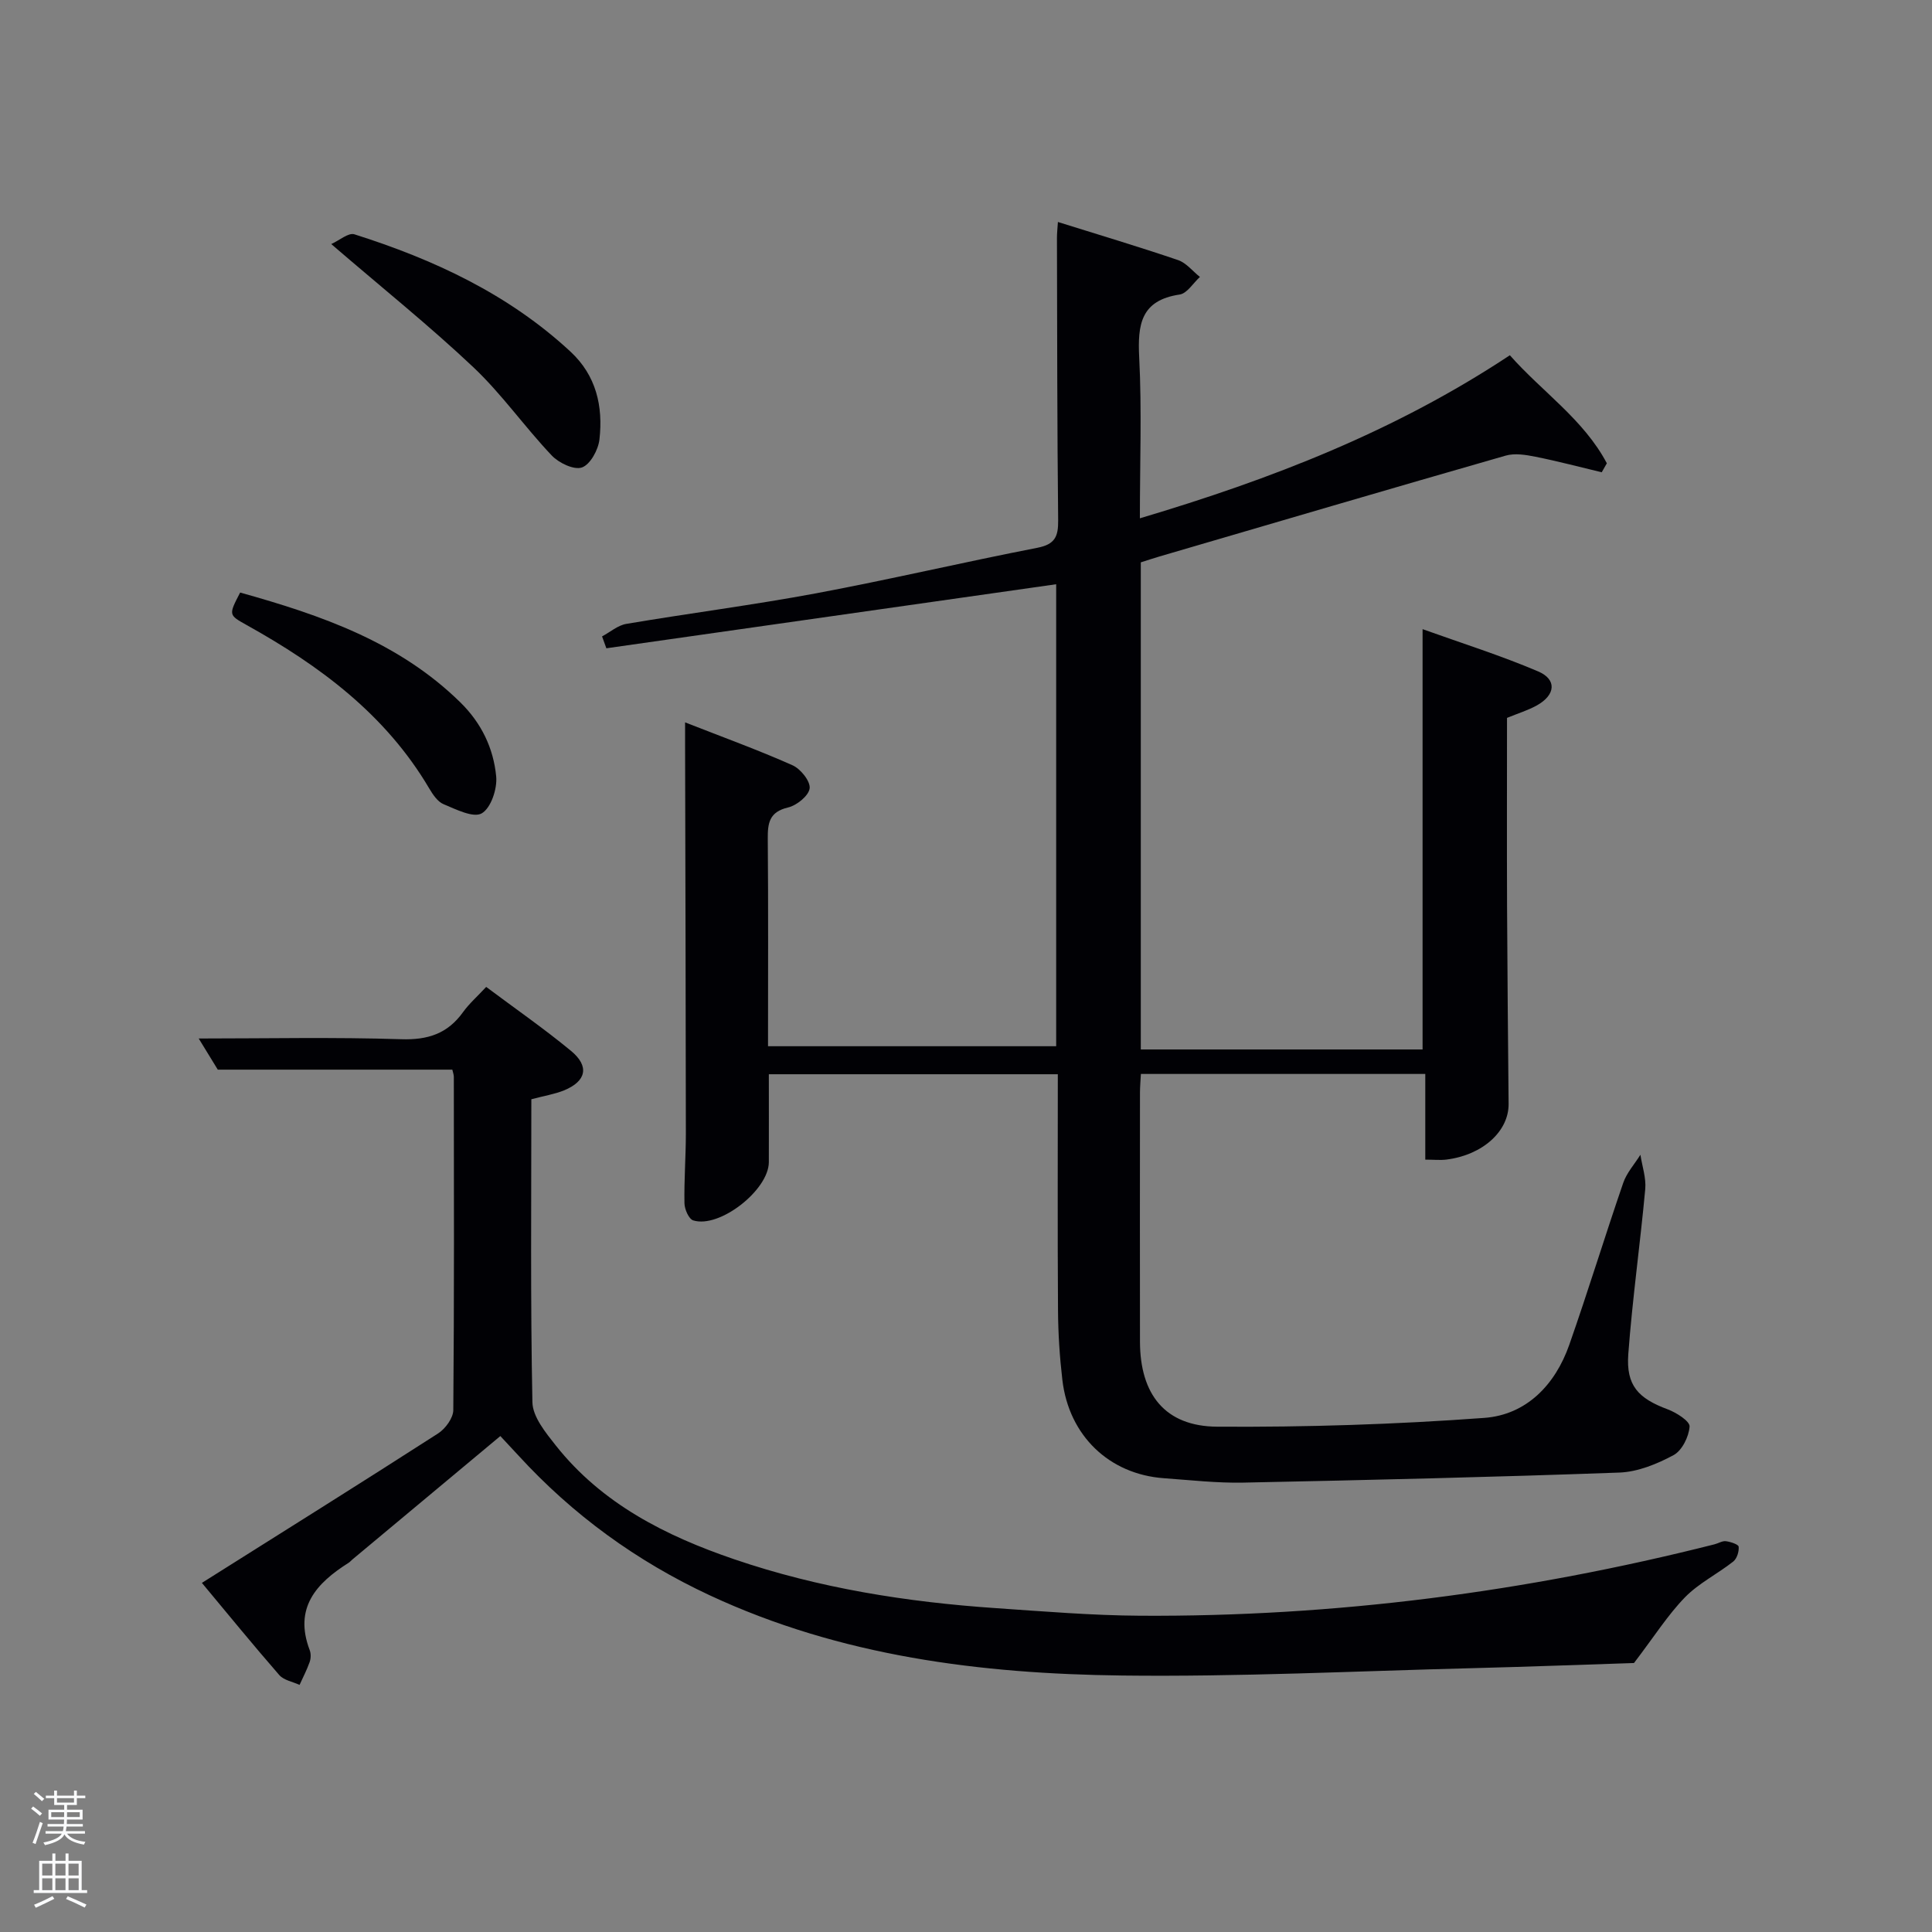 <svg enable-background="new 0 0 400 400" viewBox="0 0 400 400" xmlns="http://www.w3.org/2000/svg"><rect x="0" y="0" width="400" height="400" fill="#808080" stroke="none"/><path d="m6.44 374.46.42-.45c.65.47 1.27.95 1.85 1.44l-.45.49c-.65-.56-1.25-1.06-1.82-1.48m.93 7.33-.63-.26c.55-1.36 1.05-2.8 1.52-4.33.19.1.38.19.59.27-.46 1.29-.95 2.73-1.48 4.32m-.38-10.38.44-.42c.43.34 1.01.82 1.74 1.44l-.49.49c-.53-.51-1.09-1.01-1.69-1.51m2.5.35h1.72v-1.04h.59v1.04h3.52v-1.04h.59v1.04h1.75v.53h-1.75v1.42h-2.03v.97h3.22v2.03h-3.24c0 .35-.01.66-.03.93h3.32v.53h-3.37c-.03.27-.08.58-.15.94h3.96v.53h-3.71c.67.92 1.93 1.48 3.79 1.68-.13.24-.23.44-.29.59-2.13-.38-3.48-1.08-4.04-2.12-.43.97-1.77 1.72-4.03 2.23-.09-.19-.2-.37-.33-.55 2.1-.42 3.37-1.03 3.81-1.83h-3.36v-.53h3.58c.08-.29.13-.61.16-.94h-3.33v-.53h3.39c.02-.27.04-.58.04-.93h-3.23v-2.03h3.25v-.97h-2.07v-1.42h-1.73zm1.12 3.44v1h2.65c.01-.3.02-.44.02-.4v-.25-.35zm1.19-2h3.52v-.91h-3.52zm4.71 2h-2.63v.59c0 .15-.01.28-.01.4h2.64z" fill="#fafbfc"/><path d="m13.56 383.74h.63v1.52h2.72v6.07h1.13v.6h-11.06v-.6h1.13v-6.07h2.73v-1.52h.63v1.52h2.1v-1.52zm-2.69 8.83.38.56c-1.24.63-2.53 1.25-3.85 1.85-.1-.21-.21-.42-.34-.63 1.36-.55 2.63-1.15 3.81-1.78m-2.13-4.27h2.1v-2.45h-2.1zm0 3.04h2.1v-2.46h-2.1zm2.72-3.04h2.1v-2.45h-2.1zm0 3.04h2.1v-2.46h-2.1zm6.07 3.6c-1.41-.71-2.7-1.3-3.86-1.78l.35-.56c1.45.62 2.75 1.19 3.88 1.72zm-1.25-9.09h-2.1v2.45h2.1zm-2.09 5.49h2.1v-2.46h-2.1z" fill="#fafbfc"/><g fill="#010105"><path d="m236 107.31c27.29-8.12 52.88-18.05 76.6-33.76 6.61 7.51 15.27 13.27 20.08 22.37-.35.62-.71 1.24-1.06 1.86-4.57-1.09-9.12-2.3-13.73-3.22-2-.4-4.27-.77-6.15-.23-23.93 6.86-47.82 13.9-71.71 20.89-1.25.37-2.49.78-3.84 1.21v100.85h58.34c0-28.9 0-57.49 0-87.02 8.02 2.88 16.14 5.43 23.93 8.75 3.92 1.67 3.6 4.88-.26 7.03-1.85 1.03-3.93 1.66-6.19 2.59 0 12.96-.04 25.94.01 38.93.06 13.66.2 27.33.32 40.99.05 5.65-5.34 10.56-12.81 11.52-1.3.17-2.64.02-4.44.02 0-5.93 0-11.67 0-17.74-19.76 0-39.14 0-58.88 0-.07 1.36-.19 2.64-.19 3.92-.01 17.17-.03 34.33 0 51.5.02 10.93 5.2 17.54 15.97 17.61 18.44.12 36.93-.47 55.32-1.82 8.7-.64 14.68-6.83 17.59-15.13 3.9-11.11 7.34-22.39 11.17-33.52.72-2.1 2.35-3.89 3.56-5.83.36 2.37 1.21 4.79 1 7.11-1.05 11.4-2.66 22.75-3.51 34.16-.48 6.52 2.07 9.17 8.16 11.44 1.8.67 4.61 2.46 4.53 3.56-.15 2.11-1.57 4.98-3.32 5.92-3.42 1.84-7.41 3.47-11.22 3.61-25.95.94-51.9 1.55-77.86 2.08-5.47.11-10.95-.52-16.42-.91-11.34-.81-19.69-8.8-21.04-20.36-.56-4.78-.87-9.61-.9-14.41-.11-16.16-.04-32.32-.04-48.87-19.9 0-39.62 0-59.83 0 0 6.01.02 12.11 0 18.2-.02 5.77-10.21 13.77-15.66 12.06-.91-.29-1.79-2.31-1.81-3.54-.09-4.82.29-9.66.29-14.48-.02-26.83-.1-53.66-.16-80.49 0-1.13 0-2.26 0-4.6 7.91 3.1 15.19 5.74 22.24 8.88 1.67.74 3.72 3.3 3.55 4.77-.18 1.53-2.67 3.55-4.48 3.97-3.9.92-4.22 3.25-4.19 6.54.12 14.16.05 28.32.05 42.89h59.66c0-31.94 0-63.99 0-95.65-31.12 4.43-62.13 8.84-93.13 13.26-.3-.82-.59-1.64-.89-2.46 1.67-.89 3.25-2.29 5.01-2.59 13.08-2.21 26.26-3.9 39.3-6.33 15.33-2.87 30.52-6.45 45.83-9.43 3.62-.71 4.33-2.31 4.29-5.68-.21-19.5-.2-39-.25-58.49 0-.96.11-1.92.2-3.28 8.5 2.66 16.74 5.12 24.88 7.89 1.7.58 3.02 2.3 4.52 3.49-1.39 1.26-2.65 3.41-4.2 3.64-8.04 1.2-8.72 6.2-8.37 13.04.55 10.76.14 21.6.14 33.29z"/><path d="m110.01 227.59c0 21.11-.2 41.93.22 62.73.06 3.03 2.74 6.29 4.84 8.95 9.56 12.07 22.74 18.71 36.92 23.55 17.56 6 35.75 8.87 54.21 10.13 9.95.68 19.92 1.51 29.88 1.57 40.25.24 79.86-4.92 118.87-14.78.81-.2 1.63-.75 2.38-.65.96.12 2.6.66 2.64 1.14.1 1-.36 2.47-1.12 3.07-3.26 2.57-7.14 4.48-9.99 7.4-3.56 3.66-6.34 8.08-10.56 13.61-9.71.31-21.66.77-33.61 1.07-24.12.61-48.24 1.81-72.35 1.52-29.36-.36-58.3-3.98-85.4-16.61-15.14-7.06-28.36-16.66-39.63-28.97-1.12-1.22-2.25-2.42-3.72-4-10.31 8.6-20.49 17.09-30.66 25.58-.26.21-.47.49-.75.66-6.71 4.23-11.38 9.35-8.06 18.08.28.73.25 1.73-.01 2.47-.57 1.62-1.38 3.16-2.09 4.73-1.42-.66-3.26-.96-4.2-2.04-5.45-6.25-10.68-12.68-16.02-19.08 16.6-10.46 32.82-20.6 48.9-30.94 1.51-.97 3.13-3.18 3.15-4.83.2-23 .13-45.99.11-68.99 0-.47-.19-.94-.31-1.5-15.99 0-31.9 0-48.56 0-1.12-1.83-2.64-4.3-3.95-6.45 14.1 0 28.03-.3 41.93.15 5.52.18 9.59-1.15 12.79-5.6 1.25-1.74 2.9-3.19 4.8-5.23 6.01 4.5 11.99 8.64 17.57 13.25 3.86 3.19 3.16 6.28-1.47 8.18-1.97.79-4.14 1.13-6.75 1.83z"/><path d="m68.58 50.53c1.68-.75 3.56-2.41 4.79-2.02 16.45 5.21 31.89 12.38 44.73 24.28 5.37 4.98 6.78 11.35 6.01 18.19-.24 2.15-1.9 5.19-3.62 5.8-1.64.58-4.8-.93-6.27-2.49-5.6-5.9-10.32-12.69-16.22-18.26-9.04-8.54-18.78-16.34-29.42-25.5z"/><path d="m49.72 122.68c16.87 4.71 32.89 10.28 45.59 22.74 4.39 4.31 6.86 9.51 7.42 15.33.25 2.56-1.09 6.56-3 7.65-1.74.99-5.32-.83-7.89-1.9-1.24-.51-2.23-2.01-2.98-3.27-9.01-15.29-22.65-25.4-37.79-33.82-3.75-2.1-3.77-2.06-1.35-6.73z"/></g></svg>